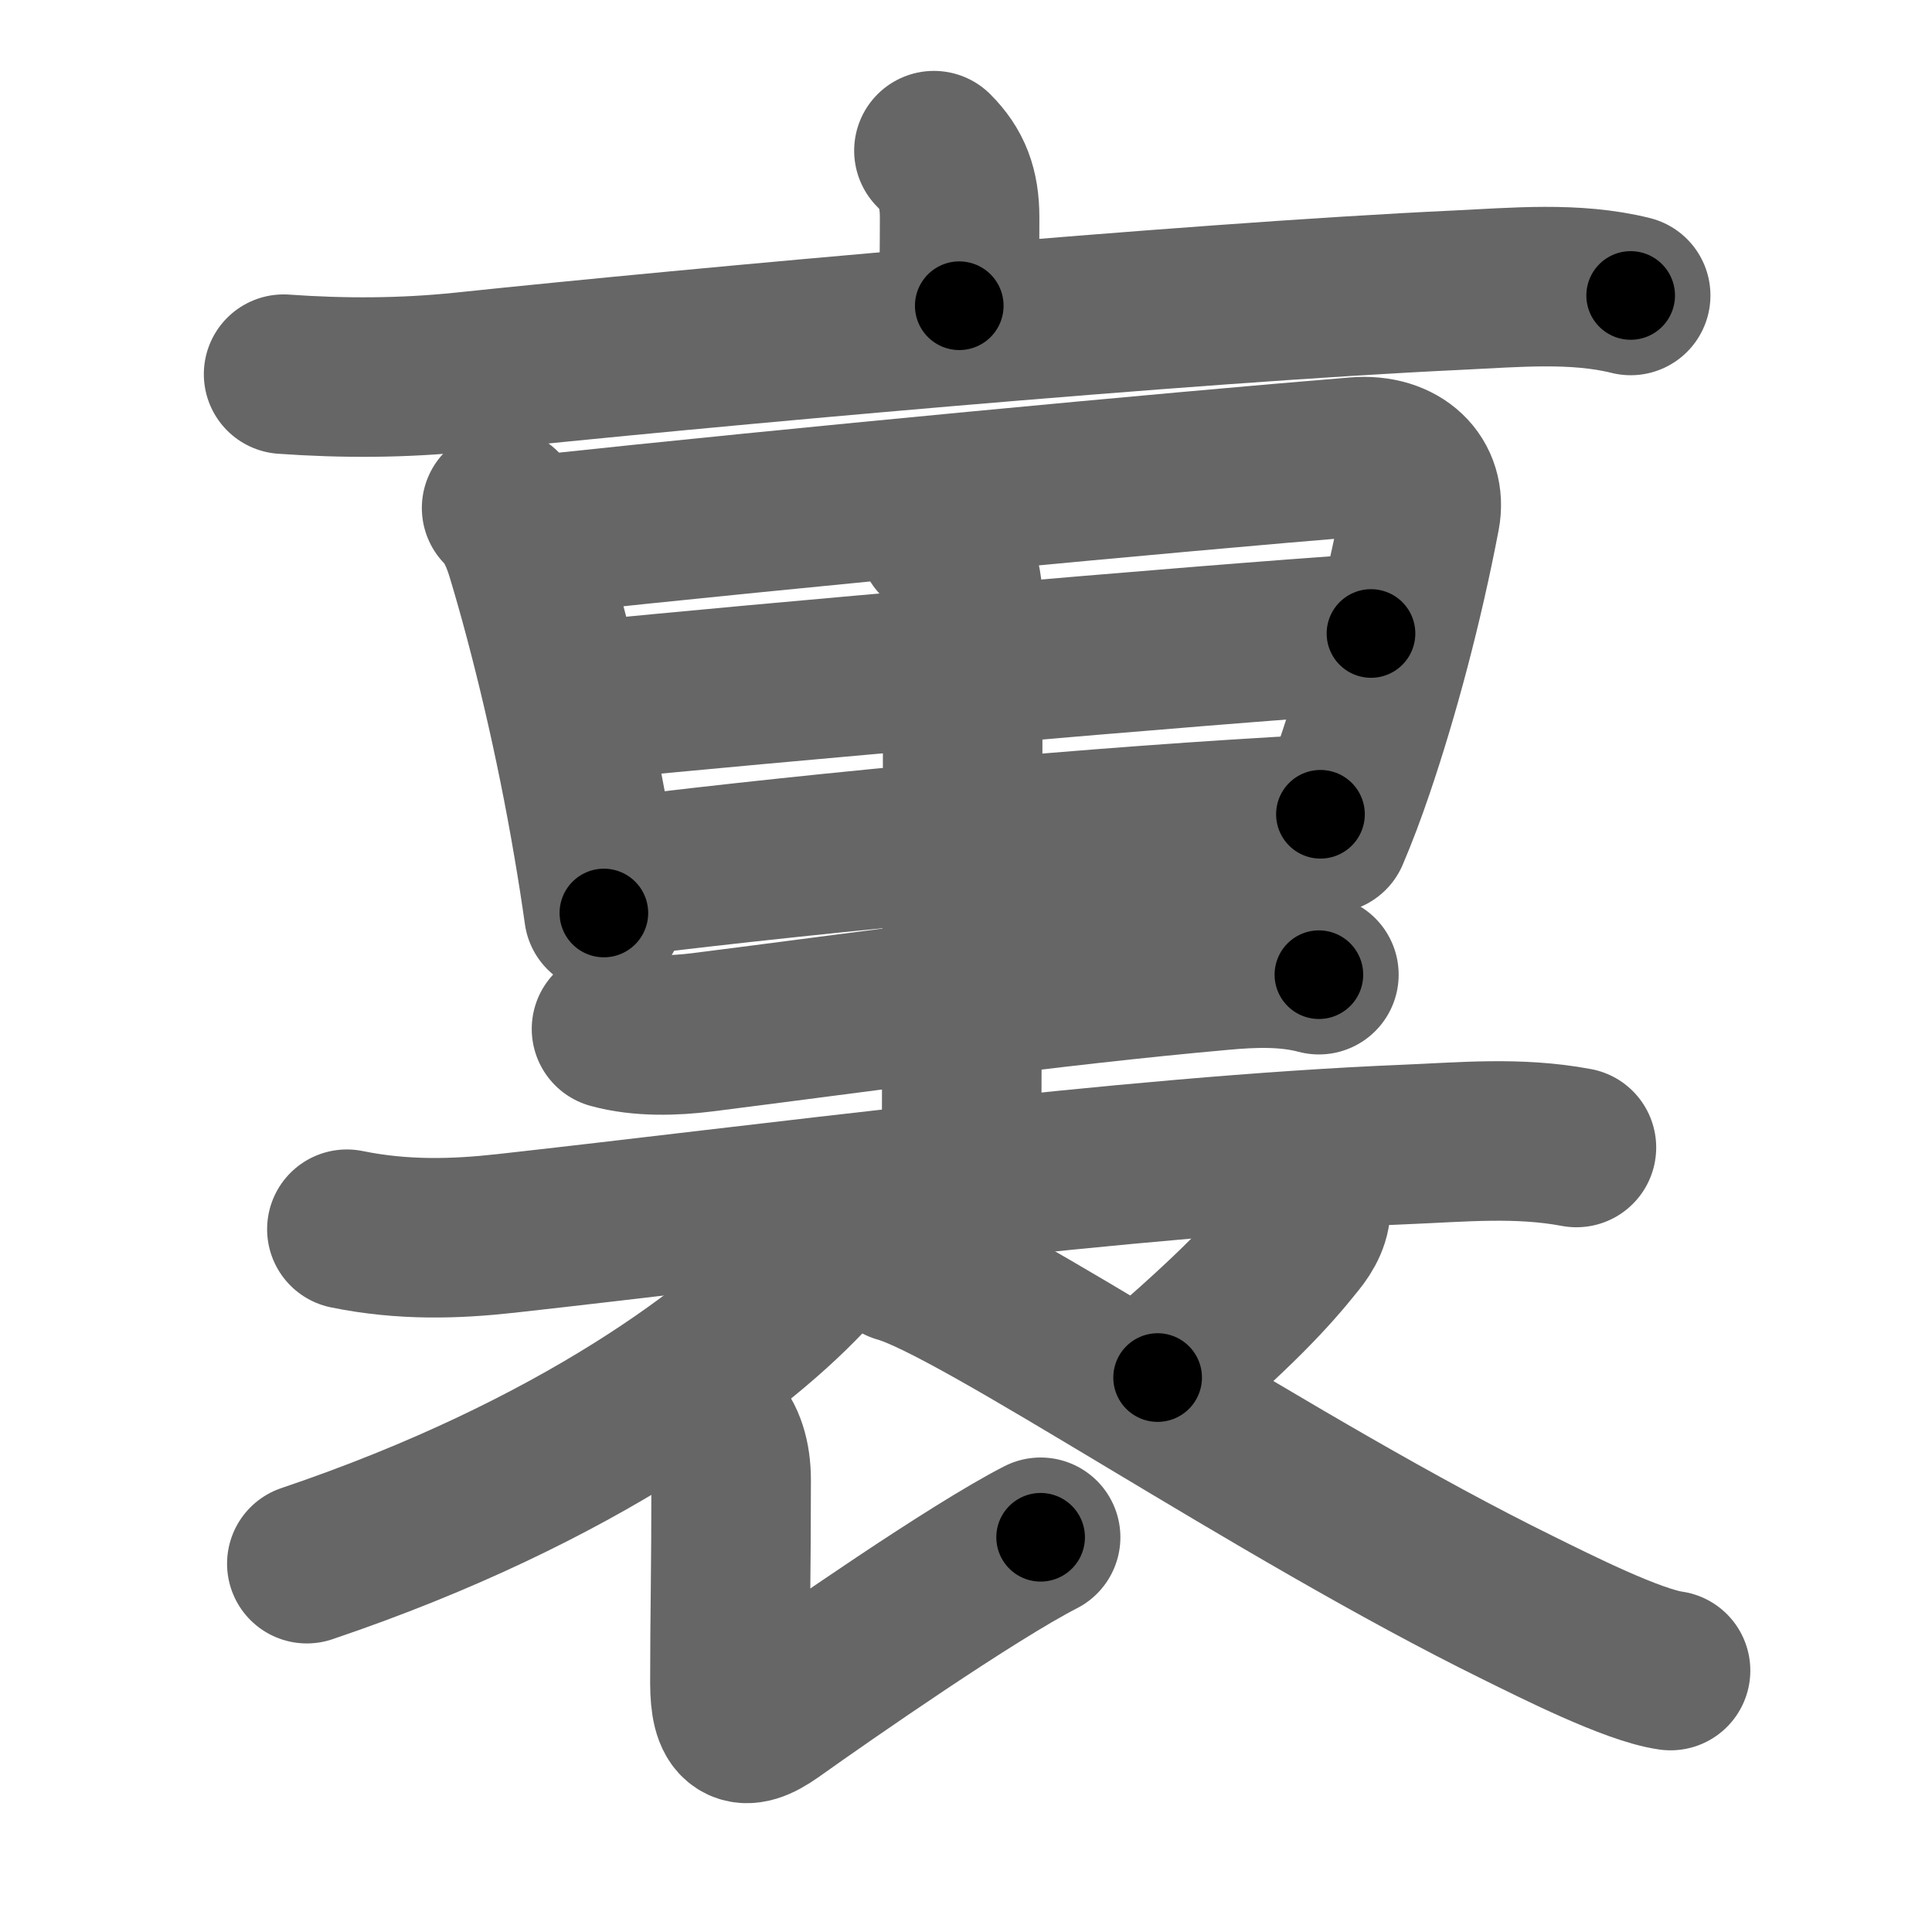 <svg xmlns="http://www.w3.org/2000/svg" width="109" height="109" viewBox="0 0 109 109" id="88cf"><g fill="none" stroke="#666" stroke-width="9" stroke-linecap="round" stroke-linejoin="round"><g><g p4:part="1" xmlns:p4="http://kanjivg.tagaini.net"><g><path d="M52.69,8.5c1.03,1.03,1.45,2.12,1.45,3.77c0,1.98-0.02,1.79-0.02,4.98" /><path d="M16,21.11c3.38,0.24,6.74,0.23,10.12-0.12c13.14-1.38,40.73-3.9,56.13-4.62c3.2-0.15,6.62-0.48,9.75,0.3" /></g></g><g><g p5:phon="里" xmlns:p5="http://kanjivg.tagaini.net"><path d="M28.3,28.66c0.71,0.71,1.11,1.73,1.37,2.58c1.33,4.39,2.78,10.38,3.8,16.43c0.23,1.34,0.43,2.63,0.6,3.84" /><path d="M30.5,30.17c14.38-1.54,35.62-3.54,46.03-4.39c2.48-0.2,3.97,1.34,3.6,3.29c-0.94,4.93-2.3,10.06-3.75,14.31c-0.43,1.27-0.89,2.49-1.38,3.64" /><path d="M33.37,39.51c8.75-0.89,34.38-3.14,43.98-3.77" /><path d="M34.98,49.47C47,48,61.86,46.61,74.5,45.94" /><path d="M52.92,30.43c0.95,0.95,1.4,2.07,1.4,3.57c0,15.11-0.07,27.65-0.07,31.75" /><path d="M34.5,58.05c1.62,0.45,3.54,0.39,5.13,0.19c8.87-1.12,19.49-2.62,29.24-3.49c1.84-0.17,3.73-0.24,5.54,0.24" /><path d="M19.57,69.35c3.18,0.65,6.14,0.55,8.95,0.24c14.35-1.59,35.15-4.38,50.73-5.02c3.23-0.13,6.38-0.45,9.69,0.17" /></g><g p5:part="2" xmlns:p5="http://kanjivg.tagaini.net"><path d="M47.73,68.14c-0.23,1.23-1.15,2.69-1.92,3.54c-3.88,4.27-13.1,11.34-28.5,16.54" /><path d="M40.25,80.5c0.69,0.69,1,1.75,1,3c0,5.26-0.07,7.62-0.07,11.43c0,2.42,0.7,2.87,2.43,1.64c3.02-2.15,11.24-7.86,15.1-9.84" /><path d="M73.94,67.89c0.08,0.79-0.33,1.51-0.8,2.09c-1.57,1.97-3.39,3.9-7.83,7.74" /><path d="M50.75,71.25C55.25,72.5,72,84,85.65,90.71c2.13,1.05,6.47,3.24,8.6,3.54" /></g></g></g></g><g fill="none" stroke="#000" stroke-width="5" stroke-linecap="round" stroke-linejoin="round"><g><g p4:part="1" xmlns:p4="http://kanjivg.tagaini.net"><g><path d="M52.69,8.5c1.03,1.03,1.45,2.12,1.45,3.77c0,1.98-0.02,1.79-0.02,4.98" stroke-dasharray="9.14" stroke-dashoffset="9.14"><animate id="0" attributeName="stroke-dashoffset" values="9.14;0" dur="0.09s" fill="freeze" begin="0s;88cf.click" /></path><path d="M16,21.11c3.38,0.24,6.74,0.23,10.12-0.12c13.14-1.38,40.73-3.9,56.13-4.62c3.2-0.15,6.62-0.48,9.75,0.3" stroke-dasharray="76.25" stroke-dashoffset="76.25"><animate attributeName="stroke-dashoffset" values="76.25" fill="freeze" begin="88cf.click" /><animate id="1" attributeName="stroke-dashoffset" values="76.25;0" dur="0.57s" fill="freeze" begin="0.end" /></path></g></g><g><g p5:phon="里" xmlns:p5="http://kanjivg.tagaini.net"><path d="M28.3,28.66c0.71,0.71,1.11,1.73,1.37,2.58c1.33,4.39,2.78,10.38,3.8,16.43c0.23,1.34,0.43,2.63,0.6,3.84" stroke-dasharray="23.71" stroke-dashoffset="23.71"><animate attributeName="stroke-dashoffset" values="23.71" fill="freeze" begin="88cf.click" /><animate id="2" attributeName="stroke-dashoffset" values="23.71;0" dur="0.24s" fill="freeze" begin="1.end" /></path><path d="M30.5,30.17c14.38-1.54,35.62-3.54,46.03-4.39c2.48-0.2,3.97,1.34,3.6,3.29c-0.94,4.93-2.3,10.06-3.75,14.31c-0.43,1.27-0.89,2.49-1.38,3.64" stroke-dasharray="70.69" stroke-dashoffset="70.69"><animate attributeName="stroke-dashoffset" values="70.69" fill="freeze" begin="88cf.click" /><animate id="3" attributeName="stroke-dashoffset" values="70.69;0" dur="0.53s" fill="freeze" begin="2.end" /></path><path d="M33.37,39.51c8.75-0.89,34.38-3.14,43.98-3.77" stroke-dasharray="44.14" stroke-dashoffset="44.14"><animate attributeName="stroke-dashoffset" values="44.14" fill="freeze" begin="88cf.click" /><animate id="4" attributeName="stroke-dashoffset" values="44.14;0" dur="0.44s" fill="freeze" begin="3.end" /></path><path d="M34.98,49.47C47,48,61.86,46.61,74.5,45.94" stroke-dasharray="39.68" stroke-dashoffset="39.68"><animate attributeName="stroke-dashoffset" values="39.68" fill="freeze" begin="88cf.click" /><animate id="5" attributeName="stroke-dashoffset" values="39.68;0" dur="0.4s" fill="freeze" begin="4.end" /></path><path d="M52.92,30.43c0.95,0.95,1.4,2.07,1.4,3.57c0,15.11-0.07,27.65-0.07,31.75" stroke-dasharray="35.7" stroke-dashoffset="35.7"><animate attributeName="stroke-dashoffset" values="35.7" fill="freeze" begin="88cf.click" /><animate id="6" attributeName="stroke-dashoffset" values="35.7;0" dur="0.36s" fill="freeze" begin="5.end" /></path><path d="M34.5,58.05c1.62,0.45,3.54,0.39,5.13,0.19c8.87-1.12,19.49-2.62,29.24-3.49c1.84-0.17,3.73-0.24,5.54,0.24" stroke-dasharray="40.19" stroke-dashoffset="40.19"><animate attributeName="stroke-dashoffset" values="40.19" fill="freeze" begin="88cf.click" /><animate id="7" attributeName="stroke-dashoffset" values="40.19;0" dur="0.4s" fill="freeze" begin="6.end" /></path><path d="M19.57,69.35c3.18,0.65,6.14,0.55,8.95,0.24c14.35-1.59,35.15-4.38,50.73-5.02c3.23-0.13,6.38-0.45,9.69,0.17" stroke-dasharray="69.7" stroke-dashoffset="69.7"><animate attributeName="stroke-dashoffset" values="69.7" fill="freeze" begin="88cf.click" /><animate id="8" attributeName="stroke-dashoffset" values="69.7;0" dur="0.52s" fill="freeze" begin="7.end" /></path></g><g p5:part="2" xmlns:p5="http://kanjivg.tagaini.net"><path d="M47.73,68.14c-0.23,1.23-1.15,2.69-1.92,3.54c-3.88,4.27-13.1,11.34-28.5,16.54" stroke-dasharray="37.33" stroke-dashoffset="37.33"><animate attributeName="stroke-dashoffset" values="37.33" fill="freeze" begin="88cf.click" /><animate id="9" attributeName="stroke-dashoffset" values="37.33;0" dur="0.37s" fill="freeze" begin="8.end" /></path><path d="M40.25,80.5c0.69,0.69,1,1.75,1,3c0,5.26-0.07,7.62-0.07,11.43c0,2.42,0.7,2.87,2.43,1.64c3.02-2.15,11.24-7.86,15.1-9.84" stroke-dasharray="37.09" stroke-dashoffset="37.09"><animate attributeName="stroke-dashoffset" values="37.09" fill="freeze" begin="88cf.click" /><animate id="10" attributeName="stroke-dashoffset" values="37.09;0" dur="0.37s" fill="freeze" begin="9.end" /></path><path d="M73.94,67.89c0.08,0.79-0.33,1.51-0.8,2.09c-1.57,1.97-3.39,3.9-7.83,7.74" stroke-dasharray="13.32" stroke-dashoffset="13.32"><animate attributeName="stroke-dashoffset" values="13.32" fill="freeze" begin="88cf.click" /><animate id="11" attributeName="stroke-dashoffset" values="13.32;0" dur="0.13s" fill="freeze" begin="10.end" /></path><path d="M50.75,71.25C55.25,72.5,72,84,85.65,90.71c2.13,1.05,6.47,3.24,8.6,3.54" stroke-dasharray="49.32" stroke-dashoffset="49.32"><animate attributeName="stroke-dashoffset" values="49.32" fill="freeze" begin="88cf.click" /><animate id="12" attributeName="stroke-dashoffset" values="49.32;0" dur="0.49s" fill="freeze" begin="11.end" /></path></g></g></g></g></svg>